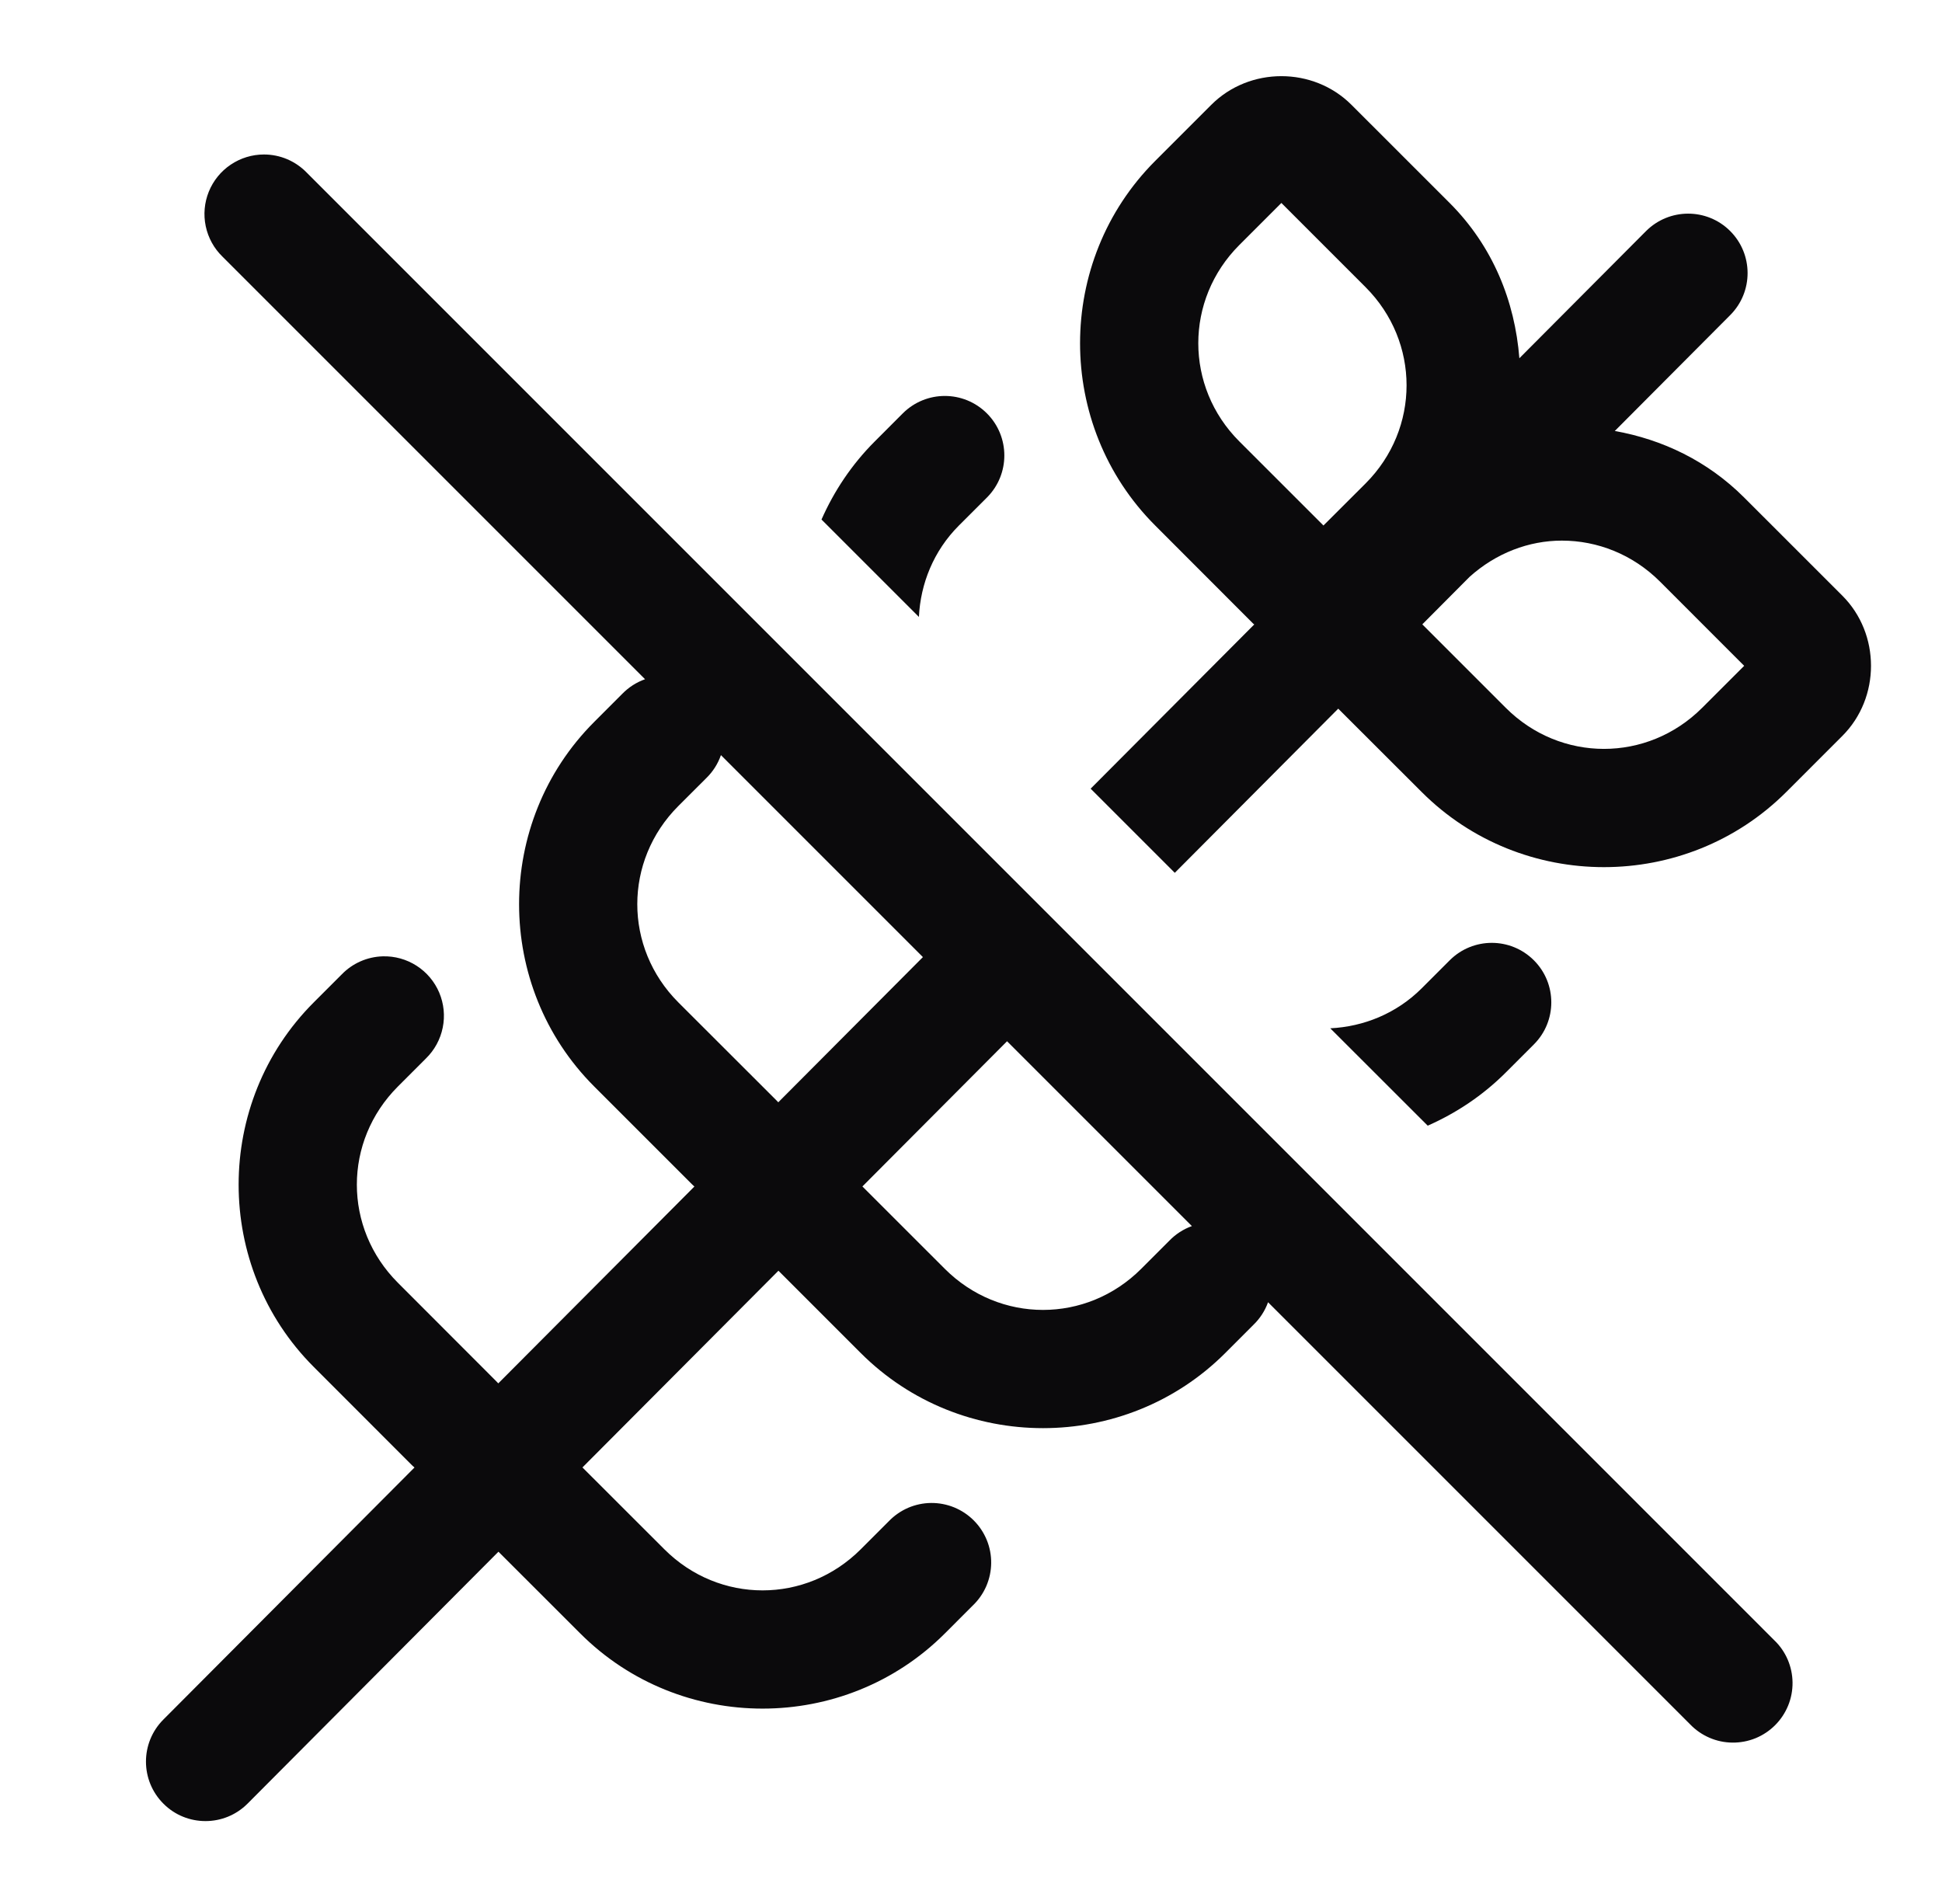 <svg width="51" height="50" viewBox="0 0 51 50" fill="none" xmlns="http://www.w3.org/2000/svg">
<g clip-path="url(#clip0_583_252)">
<path d="M33.651 2C32.981 2 32.309 2.252 31.808 2.755L30.337 4.226C27.707 6.857 27.706 11.169 30.337 13.8L32.914 16.38C32.922 16.387 32.931 16.391 32.939 16.398L28.642 20.711L30.852 22.921L35.144 18.61L37.336 20.799C39.966 23.43 44.278 23.429 46.91 20.799L48.381 19.328L48.383 19.326C49.387 18.322 49.386 16.646 48.383 15.643L45.805 13.066C44.84 12.101 43.654 11.54 42.407 11.318L45.439 8.274C46.048 7.663 46.046 6.673 45.435 6.065C44.823 5.456 43.834 5.46 43.225 6.071L39.901 9.408C39.784 7.916 39.209 6.47 38.07 5.33L35.492 2.753C34.99 2.251 34.321 2 33.651 2ZM6.932 4.057C6.621 4.057 6.317 4.15 6.059 4.324C5.801 4.497 5.601 4.744 5.484 5.032C5.367 5.32 5.339 5.637 5.403 5.941C5.467 6.245 5.62 6.524 5.843 6.74L16.94 17.837C16.713 17.917 16.509 18.049 16.341 18.221L15.605 18.958C12.974 21.589 12.974 25.901 15.605 28.532L18.183 31.11C18.2 31.126 18.218 31.143 18.236 31.159L13.09 36.324C13.088 36.325 13.086 36.325 13.084 36.326C13.066 36.306 13.047 36.286 13.027 36.267L10.45 33.687C9.012 32.25 9.012 29.97 10.45 28.532L11.186 27.796C11.411 27.576 11.565 27.294 11.627 26.985C11.69 26.677 11.657 26.357 11.535 26.067C11.412 25.777 11.205 25.531 10.94 25.361C10.675 25.191 10.365 25.105 10.051 25.114C9.645 25.126 9.26 25.295 8.977 25.586L8.24 26.323C5.609 28.954 5.609 33.266 8.24 35.897L10.818 38.477C10.839 38.498 10.862 38.518 10.885 38.538L4.289 45.158C3.68 45.769 3.682 46.759 4.293 47.367C4.597 47.672 4.997 47.823 5.396 47.823C5.797 47.823 6.197 47.67 6.503 47.363L13.09 40.749L15.239 42.896C17.87 45.527 22.182 45.527 24.813 42.896L25.55 42.159C25.7 42.015 25.819 41.843 25.902 41.652C25.984 41.461 26.028 41.256 26.03 41.048C26.032 40.84 25.993 40.634 25.914 40.441C25.835 40.249 25.719 40.074 25.572 39.927C25.425 39.78 25.25 39.664 25.058 39.585C24.866 39.507 24.659 39.467 24.451 39.469C24.244 39.471 24.038 39.515 23.847 39.597C23.657 39.68 23.484 39.8 23.34 39.95L22.604 40.686C21.166 42.124 18.886 42.124 17.448 40.686L15.296 38.536L20.443 33.37L22.604 35.531C25.235 38.162 29.547 38.162 32.178 35.531L32.914 34.794C33.087 34.628 33.22 34.424 33.301 34.198L44.385 45.282C44.529 45.432 44.702 45.552 44.892 45.634C45.083 45.717 45.288 45.76 45.496 45.762C45.704 45.764 45.91 45.725 46.103 45.647C46.295 45.568 46.47 45.452 46.617 45.305C46.764 45.158 46.88 44.983 46.959 44.791C47.038 44.598 47.077 44.392 47.075 44.184C47.073 43.976 47.029 43.771 46.947 43.58C46.864 43.389 46.745 43.217 46.594 43.073L8.053 4.531C7.907 4.381 7.733 4.262 7.54 4.18C7.348 4.099 7.141 4.057 6.932 4.057ZM33.651 5.33L35.861 7.54C37.298 8.977 37.298 11.26 35.861 12.697L34.756 13.8L32.546 11.591C31.11 10.155 31.11 7.872 32.546 6.435L33.651 5.33ZM24.813 10.398C24.413 10.398 24.014 10.551 23.708 10.856L22.972 11.593C22.364 12.201 21.902 12.9 21.574 13.643L24.132 16.201C24.174 15.328 24.517 14.467 25.181 13.802L25.918 13.066C26.528 12.456 26.528 11.466 25.918 10.856C25.613 10.551 25.213 10.398 24.813 10.398ZM41.018 14.197C41.947 14.197 42.877 14.556 43.596 15.275L45.805 17.485L44.7 18.589C43.263 20.026 40.981 20.025 39.545 18.589L37.352 16.396L38.593 15.149C39.289 14.523 40.151 14.197 41.018 14.197ZM18.933 19.83L24.237 25.134L20.439 28.947C20.424 28.931 20.409 28.916 20.394 28.9L17.814 26.323C16.377 24.885 16.377 22.605 17.814 21.167L18.551 20.431C18.723 20.263 18.854 20.057 18.933 19.83ZM39.177 24.76C38.777 24.76 38.377 24.913 38.072 25.218L37.336 25.954C36.67 26.619 35.808 26.961 34.935 27.004L37.494 29.561C38.238 29.233 38.937 28.772 39.545 28.164L40.282 27.427C40.892 26.818 40.892 25.827 40.282 25.218C39.976 24.913 39.577 24.76 39.177 24.76ZM26.447 27.344L31.301 32.198C31.075 32.279 30.871 32.412 30.705 32.585L29.969 33.321C28.531 34.759 26.251 34.759 24.813 33.321L22.648 31.157L26.447 27.344Z" fill="#0B0A0C"/>
</g>
<defs>
<clipPath id="clip0_583_252">
<rect width="50" height="50" fill="white" transform="translate(0.833)"/>
</clipPath>
</defs>
</svg>
